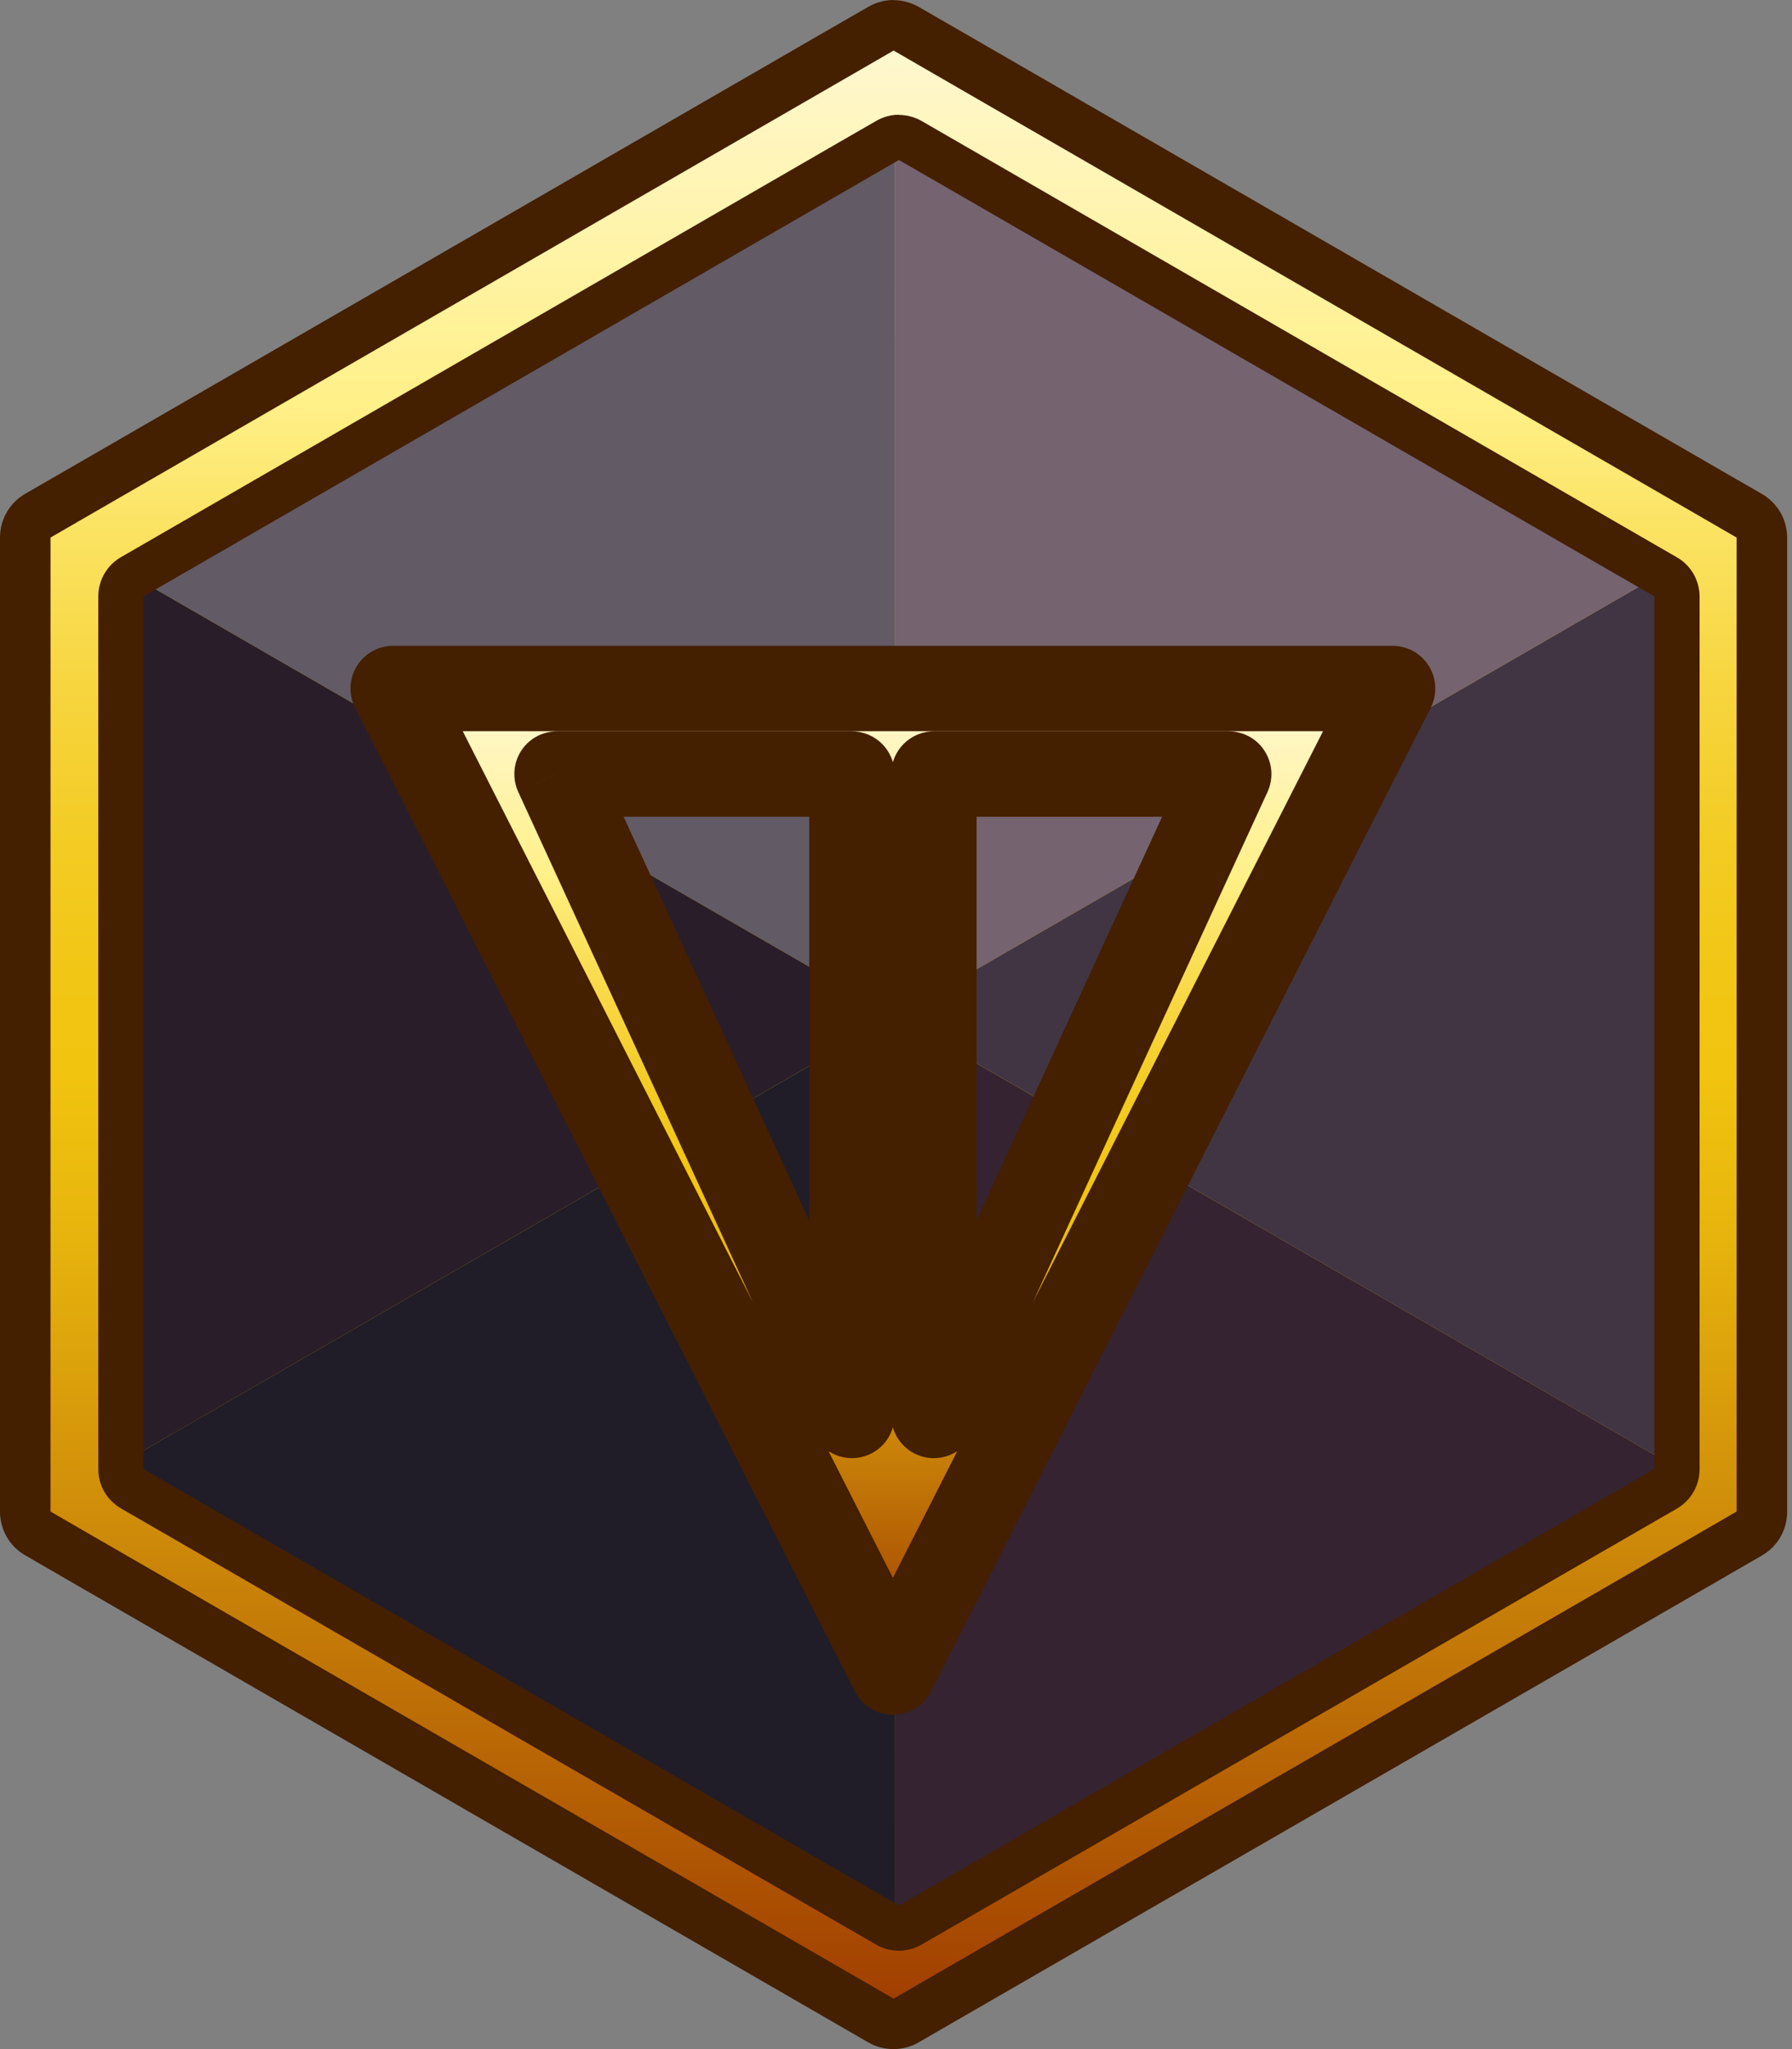 <svg width="21" height="24" viewBox="0 0 21 24" fill="none" xmlns="http://www.w3.org/2000/svg">
<rect x="0" y="0" width="21" height="24" fill="#808080" stroke="none"/>
<path d="M10.501 0.192L20.81 6.144V18.048L10.501 24L0.192 18.048V6.144L10.501 0.192Z" fill="url(#paint0_linear_2091_292)"/>
<path d="M10.49 1.344L10.49 11.904L1.344 6.624L10.49 1.344Z" fill="#625A65"/>
<path d="M10.49 11.904L1.344 17.184V6.624L10.49 11.904Z" fill="#291D29"/>
<path d="M10.49 11.904L10.49 22.464L1.344 17.184L10.49 11.904Z" fill="#201D28"/>
<path d="M10.49 1.344L19.636 6.624L10.49 11.904V1.344Z" fill="#756370"/>
<path d="M10.49 11.904L19.636 17.184L10.49 22.464V11.904Z" fill="#352331"/>
<path d="M10.49 11.904L19.636 6.624V17.184L10.49 11.904Z" fill="#413543"/>
<path d="M10.472 0.592L10.965 0.877L19.858 6.011L20.351 6.296V17.704L19.858 17.989L10.965 23.124L10.472 23.409L9.979 23.124L1.085 17.989L0.592 17.704V6.296L1.085 6.011L9.979 0.877L10.472 0.592ZM10.472 0C10.368 9.68358e-05 10.266 0.028 10.176 0.08L9.682 0.364L0.789 5.499L0.296 5.783C0.206 5.835 0.131 5.91 0.079 6C0.027 6.09 3.12962e-05 6.192 0 6.296V17.704C3.12962e-05 17.808 0.027 17.91 0.079 18.001C0.131 18.091 0.206 18.165 0.296 18.217L0.789 18.502L9.681 23.636L10.174 23.921C10.264 23.973 10.366 24 10.47 24C10.574 24 10.676 23.973 10.766 23.921L11.259 23.636L20.154 18.504L20.647 18.219C20.737 18.167 20.812 18.093 20.864 18.003C20.916 17.913 20.943 17.811 20.943 17.707V6.298C20.943 6.194 20.916 6.092 20.864 6.002C20.812 5.912 20.737 5.837 20.647 5.785L20.154 5.501L11.261 0.366L10.768 0.082C10.678 0.03 10.576 0.002 10.472 0.002V0Z" fill="#441F00"/>
<path d="M10.534 1.874L10.977 2.129L18.945 6.73L19.387 6.985V17.207L18.945 17.462L10.977 22.063L10.534 22.318L10.093 22.063L2.124 17.462L1.682 17.207V6.985L2.124 6.73L10.093 2.129L10.534 1.874ZM10.534 1.344C10.441 1.344 10.35 1.369 10.27 1.415L9.827 1.67L1.859 6.271L1.417 6.526C1.337 6.572 1.27 6.639 1.223 6.72C1.176 6.801 1.152 6.892 1.152 6.985V17.207C1.152 17.3 1.176 17.392 1.223 17.473C1.27 17.553 1.337 17.62 1.417 17.667L1.859 17.922L9.826 22.522L10.268 22.777C10.349 22.823 10.44 22.848 10.533 22.848C10.626 22.848 10.718 22.823 10.798 22.777L11.24 22.522L19.21 17.924L19.652 17.669C19.732 17.622 19.799 17.555 19.846 17.474C19.892 17.394 19.917 17.302 19.917 17.209V6.987C19.917 6.894 19.892 6.803 19.846 6.722C19.799 6.641 19.732 6.574 19.652 6.528L19.21 6.273L11.242 1.672L10.8 1.417C10.719 1.371 10.628 1.346 10.534 1.346V1.344Z" fill="#441F00"/>
<mask id="path-10-outside-1_2091_292" maskUnits="userSpaceOnUse" x="3.607" y="7.064" width="14" height="14" fill="black">
<rect fill="white" x="3.607" y="7.064" width="14" height="14"/>
<path fill-rule="evenodd" clip-rule="evenodd" d="M16.319 8.064L10.463 19.584L4.607 8.064H16.319ZM9.983 9.066V16.579L6.527 9.066H9.983ZM10.944 9.066V16.579L14.399 9.066H10.944Z"/>
</mask>
<path fill-rule="evenodd" clip-rule="evenodd" d="M16.319 8.064L10.463 19.584L4.607 8.064H16.319ZM9.983 9.066V16.579L6.527 9.066H9.983ZM10.944 9.066V16.579L14.399 9.066H10.944Z" fill="url(#paint1_linear_2091_292)"/>
<path d="M10.463 19.584L10.018 19.811C10.103 19.978 10.275 20.084 10.463 20.084C10.652 20.084 10.824 19.978 10.909 19.811L10.463 19.584ZM16.319 8.064L16.765 8.291C16.844 8.136 16.837 7.951 16.746 7.803C16.655 7.654 16.493 7.564 16.319 7.564V8.064ZM4.607 8.064V7.564C4.434 7.564 4.272 7.654 4.181 7.803C4.09 7.951 4.083 8.136 4.162 8.291L4.607 8.064ZM9.983 16.579L9.529 16.788C9.627 17.001 9.861 17.117 10.09 17.067C10.32 17.017 10.483 16.814 10.483 16.579H9.983ZM9.983 9.066H10.483C10.483 8.79 10.26 8.566 9.983 8.566V9.066ZM6.527 9.066V8.566C6.357 8.566 6.198 8.652 6.106 8.796C6.015 8.939 6.002 9.12 6.073 9.275L6.527 9.066ZM10.944 16.579H10.444C10.444 16.814 10.607 17.017 10.836 17.067C11.066 17.117 11.3 17.001 11.398 16.788L10.944 16.579ZM10.944 9.066V8.566C10.667 8.566 10.444 8.79 10.444 9.066H10.944ZM14.399 9.066L14.854 9.275C14.925 9.12 14.912 8.939 14.82 8.796C14.729 8.652 14.57 8.566 14.399 8.566V9.066ZM10.909 19.811L16.765 8.291L15.874 7.837L10.018 19.357L10.909 19.811ZM4.162 8.291L10.018 19.811L10.909 19.357L5.053 7.837L4.162 8.291ZM16.319 7.564H4.607V8.564H16.319V7.564ZM10.483 16.579V9.066H9.483V16.579H10.483ZM6.073 9.275L9.529 16.788L10.438 16.37L6.982 8.857L6.073 9.275ZM9.983 8.566H6.527V9.566H9.983V8.566ZM11.444 16.579V9.066H10.444V16.579H11.444ZM13.945 8.857L10.489 16.37L11.398 16.788L14.854 9.275L13.945 8.857ZM10.944 9.566H14.399V8.566H10.944V9.566Z" fill="#441F00" mask="url(#path-10-outside-1_2091_292)"/>
<defs>
<linearGradient id="paint0_linear_2091_292" x1="10.501" y1="24" x2="10.501" y2="0.192" gradientUnits="userSpaceOnUse">
<stop stop-color="#9C3600"/>
<stop offset="0.04" stop-color="#A44401"/>
<stop offset="0.25" stop-color="#CD8909"/>
<stop offset="0.4" stop-color="#E7B40D"/>
<stop offset="0.48" stop-color="#F1C40F"/>
<stop offset="0.53" stop-color="#F2C615"/>
<stop offset="0.6" stop-color="#F3CC25"/>
<stop offset="0.67" stop-color="#F7D53F"/>
<stop offset="0.75" stop-color="#FBE363"/>
<stop offset="0.81" stop-color="#FFF088"/>
<stop offset="1" stop-color="#FFF8D6"/>
</linearGradient>
<linearGradient id="paint1_linear_2091_292" x1="10.463" y1="19.584" x2="10.463" y2="8.064" gradientUnits="userSpaceOnUse">
<stop stop-color="#9C3600"/>
<stop offset="0.04" stop-color="#A44401"/>
<stop offset="0.25" stop-color="#CD8909"/>
<stop offset="0.4" stop-color="#E7B40D"/>
<stop offset="0.48" stop-color="#F1C40F"/>
<stop offset="0.53" stop-color="#F2C615"/>
<stop offset="0.6" stop-color="#F3CC25"/>
<stop offset="0.67" stop-color="#F7D53F"/>
<stop offset="0.75" stop-color="#FBE363"/>
<stop offset="0.81" stop-color="#FFF088"/>
<stop offset="1" stop-color="#FFF8D6"/>
</linearGradient>
</defs>
</svg>
